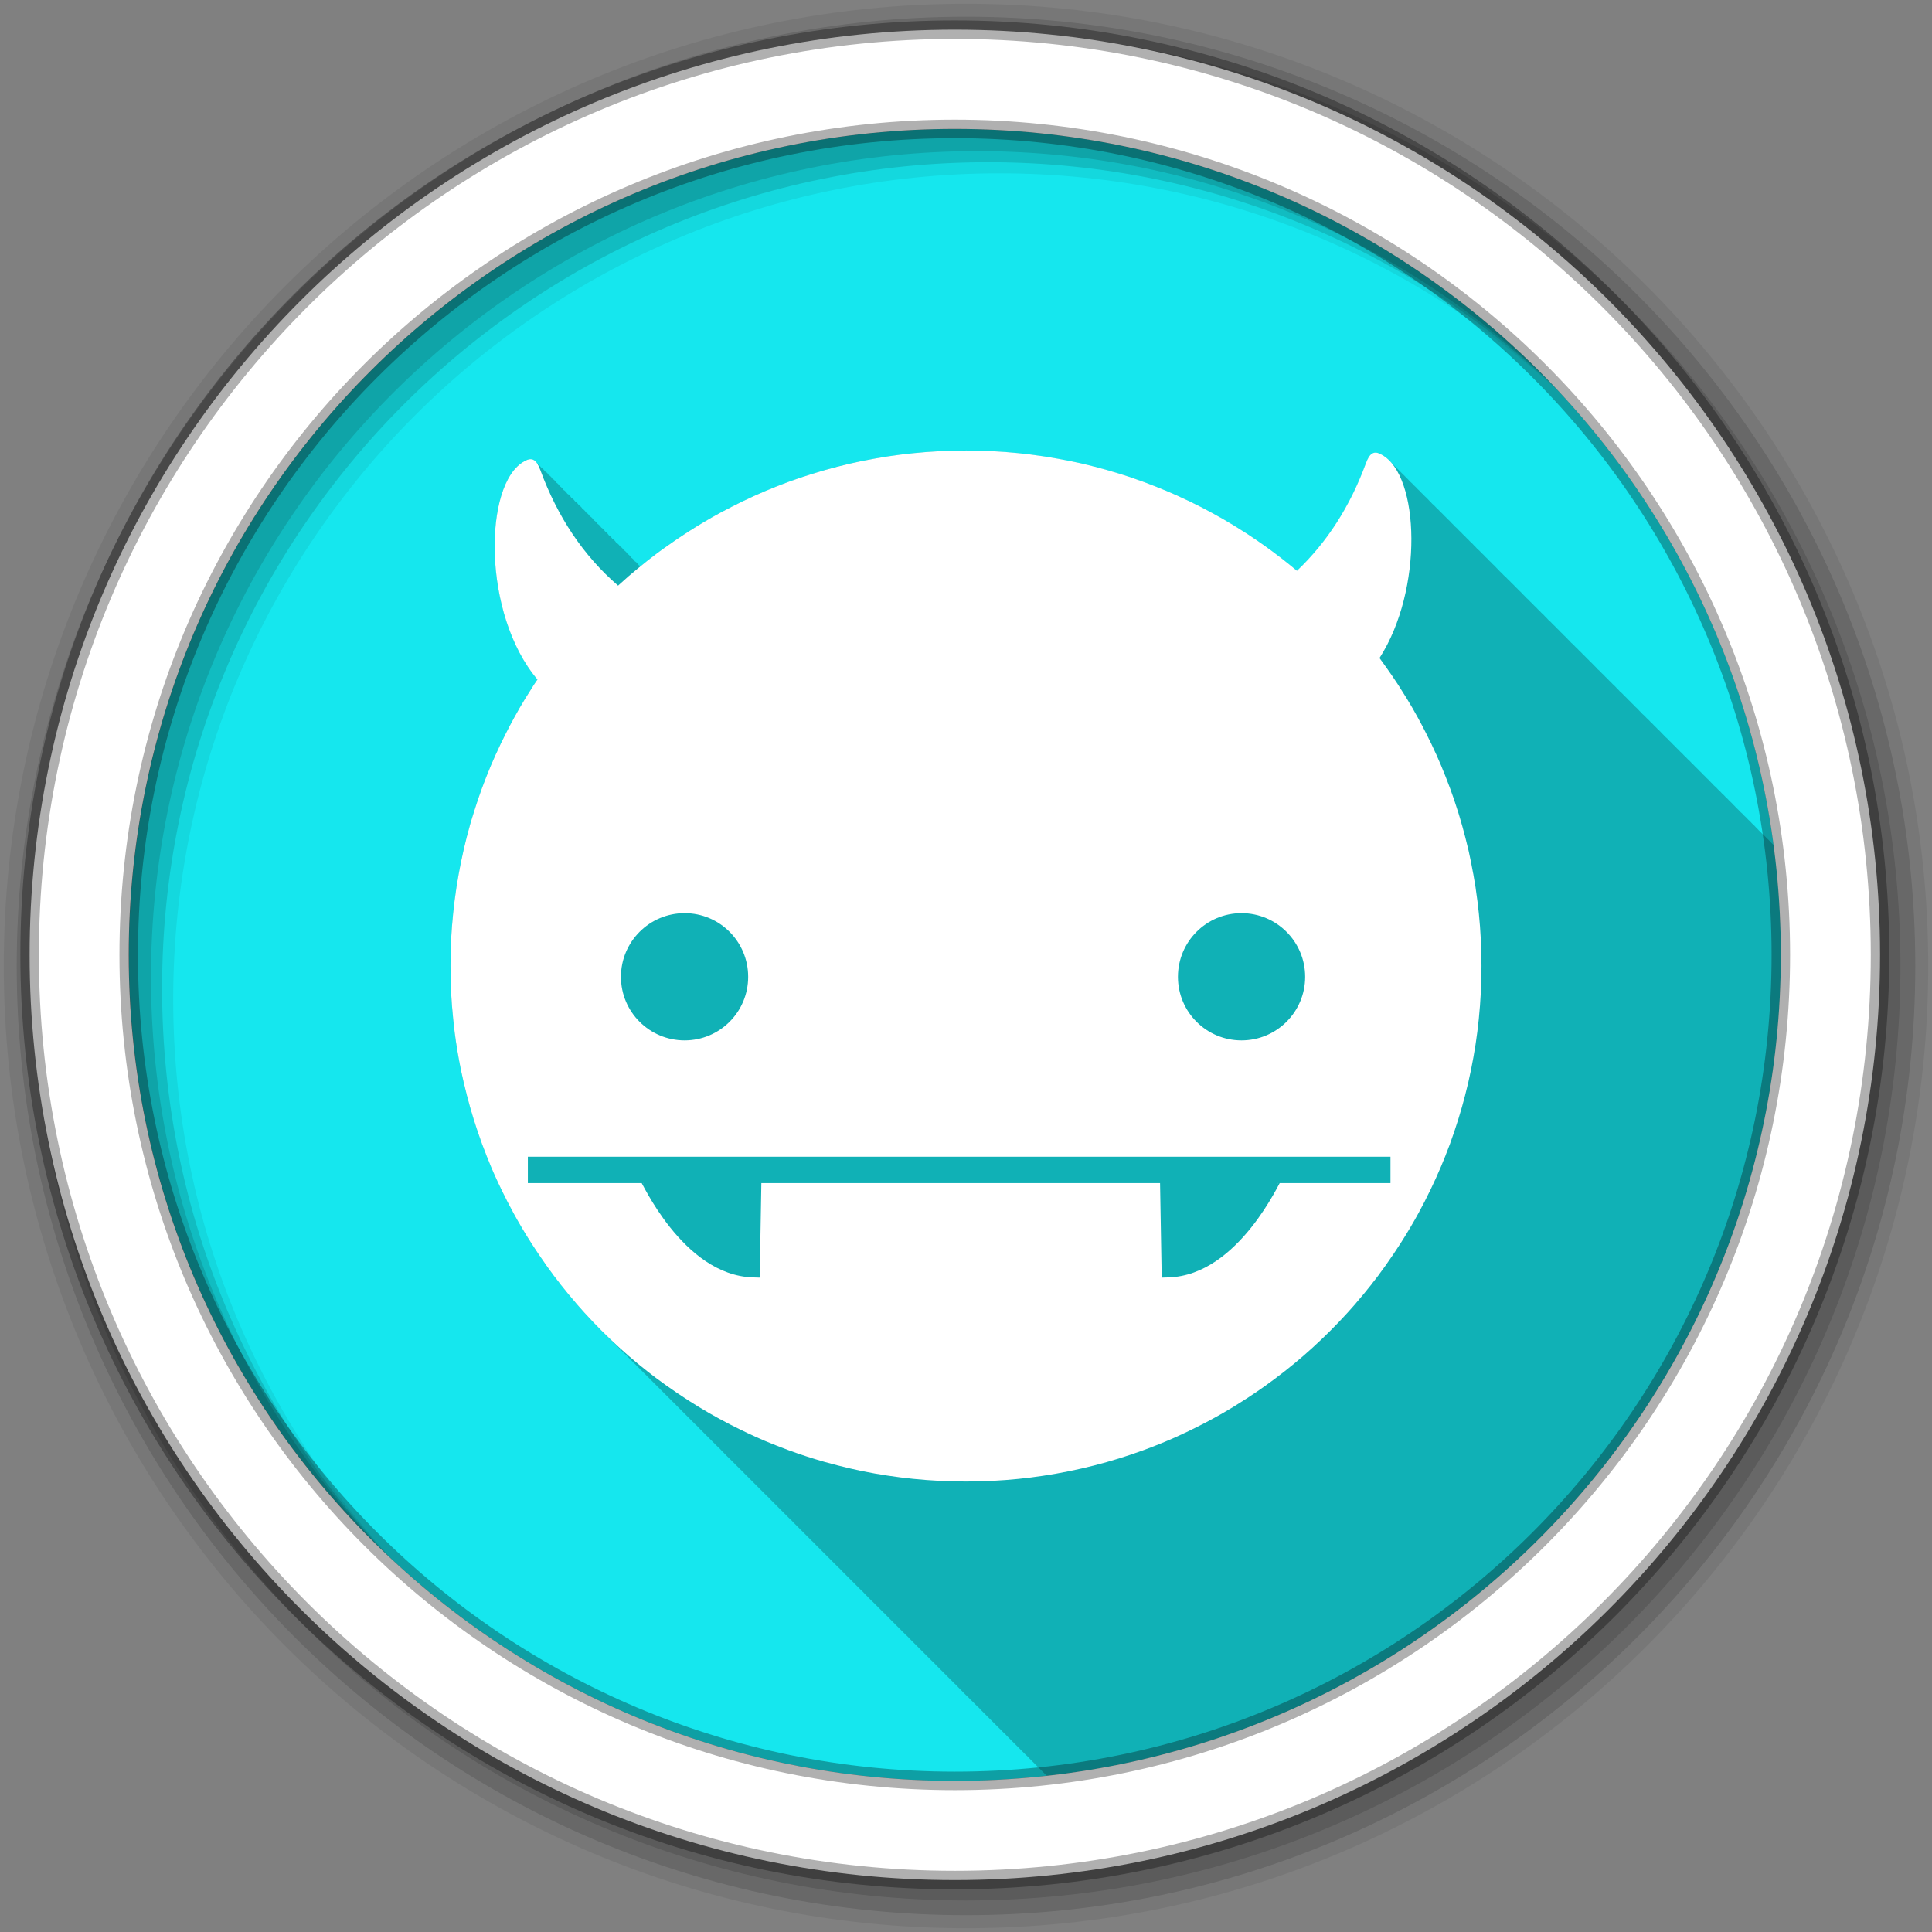 <?xml version="1.0" encoding="UTF-8" standalone="no"?>
<svg xmlns="http://www.w3.org/2000/svg" height="512" viewBox="0 0 512 512" width="512" version="1.1">
 <rect x="0" y="0" width="512" height="512" fill="#808080" stroke="none"/>
 <g id="g4" transform="translate(0,-540.36)">
  <g id="g6" fill-rule="evenodd">
   <path id="path8" fill="#15e7ee" d="m471.95 793.41c0 120.9-98.01 218.9-218.9 218.9-120.9 0-218.9-98.01-218.9-218.9 0-120.9 98.01-218.9 218.9-218.9 120.9 0 218.9 98.01 218.9 218.9"/>
   <path id="path10" d="m256 119.38c-4.707 0-9.353 0.254-13.938 0.719-0.009 0.001-0.022-0.001-0.031 0-2.296 0.233-4.552 0.53-6.813 0.875h-0.031c-1.13 0.173-2.254 0.362-3.375 0.563-2.242 0.401-4.453 0.835-6.656 1.344-1.101 0.254-2.221 0.532-3.313 0.813-2.182 0.561-4.33 1.179-6.469 1.844-1.069 0.332-2.13 0.673-3.188 1.031s-2.11 0.742-3.156 1.125c-1.038 0.38-2.099 0.783-3.125 1.188-4.128 1.628-8.142 3.462-12.06 5.469h-0.031c-0.989 0.506-1.963 1-2.938 1.531-2.896 1.573-5.735 3.259-8.5 5.03-1.841 1.181-3.658 2.422-5.438 3.688-0.899 0.639-1.805 1.278-2.688 1.938-1.535 1.148-3.047 2.349-4.531 3.563-0.149-0.139-0.301-0.26-0.469-0.344-0.298-0.464-0.617-0.808-1-1-0.289-0.449-0.602-0.773-0.969-0.969-0.287-0.452-0.605-0.8-0.969-1-0.289-0.459-0.632-0.797-1-1-0.289-0.459-0.632-0.797-1-1-0.288-0.457-0.633-0.766-1-0.969-0.304-0.483-0.638-0.834-1.031-1.031-0.289-0.449-0.602-0.773-0.969-0.969-0.287-0.452-0.605-0.8-0.969-1-0.289-0.46-0.631-0.797-1-1-0.289-0.459-0.632-0.797-1-1-0.279-0.442-0.617-0.733-0.969-0.938-0.314-0.516-0.653-0.856-1.063-1.063-0.298-0.464-0.617-0.808-1-1-0.283-0.44-0.58-0.772-0.938-0.969-0.289-0.46-0.631-0.797-1-1-0.289-0.459-0.632-0.797-1-1-0.279-0.443-0.617-0.733-0.969-0.938-0.314-0.516-0.653-0.856-1.063-1.063-0.298-0.464-0.617-0.808-1-1-0.289-0.449-0.602-0.773-0.969-0.969-0.287-0.452-0.605-0.8-0.969-1-0.289-0.459-0.632-0.797-1-1-0.289-0.459-0.632-0.797-1-1-0.304-0.482-0.639-0.803-1.031-1-0.298-0.464-0.617-0.808-1-1-0.289-0.449-0.602-0.773-0.969-0.969-0.794-1.251-1.818-1.654-3.438-0.688-10.881 5.866-11.185 40.585 3.469 57.844-0.268 0.4-0.55 0.786-0.813 1.188-0.236 0.361-0.486 0.731-0.719 1.094-0.002 0.007 0.003 0.025 0 0.031-1.18 1.841-2.345 3.694-3.438 5.594-0.002 0.007 0.003 0.025 0 0.031-1.64 2.853-3.158 5.772-4.594 8.75-0.006 0.01-0.026 0.021-0.031 0.031-0.474 0.984-0.924 1.972-1.375 2.969-0.005 0.01-0.026 0.02-0.031 0.031-1.818 4.02-3.447 8.155-4.875 12.375-0.001 0.007 0.002 0.024 0 0.031-0.355 1.049-0.701 2.096-1.031 3.156-0.001 0.007 0.002 0.023 0 0.031-0.33 1.061-0.664 2.116-0.969 3.188v0.031c-0.611 2.152-1.181 4.337-1.688 6.531-0.001 0.008 0.002 0.023 0 0.031-0.506 2.194-0.945 4.392-1.344 6.625-0.001 0.008 0.001 0.023 0 0.031-0.198 1.112-0.391 2.254-0.563 3.375-0.001 0.008 0.001 0.023 0 0.031-0.344 2.252-0.643 4.526-0.875 6.813-0.233 2.296-0.413 4.61-0.531 6.938-0.117 2.31-0.187 4.63-0.188 6.969v0.062c0 2.348 0.07 4.712 0.188 7.03 0.118 2.319 0.299 4.619 0.531 6.906 0.001 0.008-0.001 0.023 0 0.031 0.116 1.139 0.231 2.276 0.375 3.406 0.001 0.008-0.001 0.023 0 0.031 0.434 3.409 1.01 6.799 1.688 10.125 0.454 2.214 0.972 4.42 1.531 6.594 0.001 0.009-0.002 0.023 0 0.031 1.122 4.356 2.471 8.636 4 12.813 0.002 0.007-0.003 0.024 0 0.031 0.38 1.038 0.783 2.037 1.188 3.063 0.002 0.007-0.003 0.024 0 0.031 0.405 1.026 0.821 2.049 1.25 3.063 0.002 0.007-0.003 0.024 0 0.031 1.293 3.057 2.714 6.06 4.219 9 0.003 0.006-0.003 0.024 0 0.031 0.499 0.975 1.01 1.914 1.531 2.875 0.003 0.006-0.003 0.024 0 0.031 1.574 2.897 3.258 5.735 5.03 8.5 1.181 1.842 2.422 3.658 3.688 5.438 0.004 0.005-0.004 0.025 0 0.031 0.631 0.887 1.286 1.754 1.938 2.625 0.004 0.005-0.002 0.024 0 0.031 0.651 0.87 1.329 1.708 2 2.563 0.004 0.005-0.002 0.025 0 0.031 1.348 1.714 2.73 3.384 4.156 5.03v0.031c1.431 1.652 2.899 3.262 4.406 4.844h0.031c0.28 0.294 0.561 0.584 0.844 0.875 0.041 0.043 0.084 0.082 0.125 0.125 0.111 0.117 0.232 0.227 0.344 0.344 0.489 0.499 0.972 1.01 1.469 1.5 0.165 0.166 0.334 0.334 0.5 0.5 0.444 0.453 0.894 0.897 1.344 1.344 0.331 0.336 0.665 0.668 1 1 0.331 0.336 0.665 0.668 1 1 0.456 0.462 0.913 0.92 1.375 1.375l0.25 0.25c0.111 0.108 0.233 0.204 0.344 0.313 0.111 0.118 0.232 0.226 0.344 0.344 0.108 0.109 0.204 0.235 0.313 0.344 0.444 0.453 0.894 0.897 1.344 1.344 0.331 0.336 0.665 0.668 1 1 0.331 0.336 0.665 0.668 1 1 0.331 0.336 0.665 0.668 1 1 0.456 0.462 0.913 0.92 1.375 1.375l0.25 0.25c0.444 0.453 0.894 0.897 1.344 1.344 0.331 0.336 0.665 0.668 1 1 0.331 0.336 0.665 0.668 1 1 0.331 0.336 0.665 0.668 1 1 0.456 0.462 0.913 0.92 1.375 1.375l0.25 0.25c0.111 0.108 0.233 0.204 0.344 0.313 0.111 0.117 0.233 0.227 0.344 0.344 0.108 0.109 0.204 0.235 0.313 0.344 0.444 0.453 0.894 0.897 1.344 1.344 0.331 0.336 0.665 0.668 1 1 0.331 0.336 0.665 0.668 1 1 0.466 0.472 0.933 0.941 1.406 1.406l0.219 0.219c0.111 0.108 0.233 0.204 0.344 0.313 0.111 0.118 0.232 0.226 0.344 0.344 0.108 0.109 0.204 0.235 0.313 0.344 0.382 0.39 0.77 0.771 1.156 1.156 0.393 0.4 0.79 0.793 1.188 1.188 0.331 0.336 0.665 0.668 1 1 0.466 0.472 0.933 0.941 1.406 1.406l0.219 0.219c0.111 0.108 0.233 0.204 0.344 0.313 0.111 0.118 0.232 0.226 0.344 0.344 0.108 0.109 0.204 0.235 0.313 0.344 0.49 0.5 0.971 1.01 1.469 1.5 0.166 0.168 0.333 0.333 0.5 0.5 0.121 0.119 0.253 0.225 0.375 0.344 0.331 0.336 0.665 0.668 1 1 0.456 0.462 0.913 0.92 1.375 1.375l0.25 0.25c0.111 0.108 0.233 0.204 0.344 0.313 0.111 0.118 0.232 0.226 0.344 0.344 0.108 0.109 0.204 0.235 0.313 0.344 0.382 0.39 0.77 0.771 1.156 1.156 0.393 0.4 0.79 0.793 1.188 1.188 0.331 0.336 0.665 0.668 1 1 0.331 0.336 0.665 0.668 1 1 0.466 0.472 0.933 0.941 1.406 1.406l0.219 0.219c0.111 0.108 0.233 0.204 0.344 0.313 0.111 0.117 0.233 0.227 0.344 0.344 0.108 0.109 0.204 0.235 0.313 0.344 0.444 0.453 0.894 0.897 1.344 1.344 0.331 0.336 0.665 0.668 1 1 0.331 0.336 0.665 0.668 1 1 0.466 0.472 0.933 0.941 1.406 1.406l0.219 0.219c0.111 0.108 0.233 0.204 0.344 0.313 0.111 0.118 0.232 0.226 0.344 0.344 0.108 0.109 0.204 0.235 0.313 0.344 0.382 0.39 0.77 0.771 1.156 1.156 0.393 0.4 0.79 0.793 1.188 1.188 0.331 0.336 0.665 0.668 1 1 0.456 0.462 0.913 0.92 1.375 1.375l0.25 0.25c0.111 0.108 0.233 0.204 0.344 0.313 0.111 0.118 0.232 0.226 0.344 0.344 0.108 0.109 0.204 0.235 0.313 0.344 0.444 0.453 0.894 0.897 1.344 1.344 0.331 0.336 0.665 0.668 1 1 0.331 0.336 0.665 0.668 1 1 0.331 0.336 0.665 0.668 1 1 0.456 0.462 0.913 0.92 1.375 1.375l0.25 0.25c0.111 0.108 0.233 0.204 0.344 0.313 0.111 0.117 0.233 0.227 0.344 0.344 0.108 0.109 0.204 0.235 0.313 0.344 0.444 0.453 0.894 0.897 1.344 1.344 0.331 0.336 0.665 0.668 1 1 0.331 0.336 0.665 0.668 1 1 0.466 0.472 0.933 0.941 1.406 1.406l0.219 0.219c0.111 0.108 0.233 0.204 0.344 0.313 0.111 0.118 0.232 0.226 0.344 0.344 0.108 0.109 0.204 0.235 0.313 0.344 0.49 0.5 0.971 1.01 1.469 1.5 0.166 0.168 0.333 0.333 0.5 0.5 0.121 0.119 0.253 0.225 0.375 0.344 0.331 0.336 0.665 0.668 1 1 0.466 0.472 0.933 0.941 1.406 1.406l0.219 0.219c0.111 0.108 0.233 0.204 0.344 0.313 0.111 0.118 0.232 0.226 0.344 0.344 0.108 0.109 0.204 0.235 0.313 0.344 0.382 0.39 0.77 0.771 1.156 1.156 0.393 0.4 0.79 0.793 1.188 1.188 0.331 0.336 0.665 0.668 1 1 0.456 0.462 0.913 0.92 1.375 1.375l0.25 0.25c0.111 0.108 0.233 0.204 0.344 0.313 0.111 0.118 0.232 0.226 0.344 0.344 0.108 0.109 0.204 0.235 0.313 0.344 0.444 0.453 0.894 0.897 1.344 1.344 0.331 0.336 0.665 0.668 1 1 0.331 0.336 0.665 0.668 1 1 0.331 0.336 0.665 0.668 1 1 0.466 0.472 0.933 0.941 1.406 1.406l0.219 0.219c0.111 0.108 0.233 0.204 0.344 0.313 0.111 0.117 0.233 0.227 0.344 0.344 0.108 0.109 0.204 0.235 0.313 0.344 0.444 0.453 0.894 0.897 1.344 1.344 0.331 0.336 0.665 0.668 1 1 0.331 0.336 0.665 0.668 1 1 0.466 0.472 0.933 0.941 1.406 1.406l0.219 0.219c0.111 0.108 0.233 0.204 0.344 0.313 0.111 0.118 0.232 0.226 0.344 0.344 0.108 0.109 0.204 0.235 0.313 0.344 0.49 0.5 0.971 1.01 1.469 1.5 0.166 0.168 0.333 0.333 0.5 0.5 0.121 0.119 0.253 0.225 0.375 0.344 0.331 0.336 0.665 0.668 1 1 0.456 0.462 0.913 0.92 1.375 1.375l0.25 0.25c0.111 0.108 0.233 0.204 0.344 0.313 0.111 0.118 0.232 0.226 0.344 0.344 0.108 0.109 0.204 0.235 0.313 0.344 0.382 0.39 0.77 0.771 1.156 1.156 0.393 0.4 0.79 0.793 1.188 1.188 0.331 0.336 0.665 0.668 1 1 0.456 0.462 0.913 0.92 1.375 1.375l0.25 0.25c0.111 0.108 0.233 0.204 0.344 0.313 0.087 0.09 0.163 0.192 0.25 0.281 0.134 0.135 0.272 0.272 0.406 0.406 0.112 0.107 0.232 0.206 0.344 0.313 0.111 0.117 0.233 0.227 0.344 0.344 0.108 0.109 0.204 0.235 0.313 0.344 0.444 0.453 0.894 0.897 1.344 1.344 0.331 0.336 0.665 0.668 1 1 0.331 0.336 0.665 0.668 1 1 0.466 0.472 0.933 0.941 1.406 1.406l0.219 0.219c0.111 0.108 0.233 0.204 0.344 0.313 0.111 0.118 0.232 0.226 0.344 0.344 0.108 0.109 0.204 0.235 0.313 0.344 0.382 0.39 0.77 0.771 1.156 1.156 0.393 0.4 0.79 0.793 1.188 1.188 0.456 0.462 0.913 0.92 1.375 1.375l0.25 0.25c0.111 0.108 0.233 0.204 0.344 0.313 0.087 0.09 0.163 0.192 0.25 0.281 109.44-12.11 194.53-104.87 194.53-217.53 0-9.88-0.669-19.623-1.938-29.16-0.247-0.265-0.489-0.517-0.75-0.75-0.318-0.372-0.655-0.692-1-1-0.354-0.414-0.738-0.759-1.125-1.094-0.331-0.375-0.672-0.724-1.031-1.031-0.264-0.297-0.531-0.59-0.813-0.844-0.317-0.371-0.656-0.693-1-1-0.318-0.372-0.655-0.692-1-1-0.318-0.372-0.655-0.692-1-1-0.354-0.414-0.738-0.759-1.125-1.094-0.331-0.375-0.672-0.724-1.031-1.031-0.264-0.297-0.531-0.59-0.813-0.844-0.317-0.371-0.656-0.693-1-1-0.318-0.372-0.655-0.692-1-1-0.318-0.372-0.655-0.692-1-1-0.318-0.372-0.655-0.692-1-1-0.366-0.428-0.754-0.782-1.156-1.125-0.264-0.297-0.531-0.59-0.813-0.844-0.354-0.414-0.738-0.79-1.125-1.125-0.281-0.319-0.573-0.605-0.875-0.875-0.318-0.372-0.655-0.692-1-1-0.318-0.372-0.655-0.692-1-1-0.318-0.372-0.655-0.692-1-1-0.36-0.422-0.73-0.786-1.125-1.125-0.313-0.353-0.63-0.676-0.969-0.969-0.318-0.361-0.655-0.702-1-1-0.281-0.319-0.573-0.605-0.875-0.875-0.318-0.372-0.655-0.692-1-1-0.318-0.372-0.655-0.692-1-1-0.366-0.428-0.754-0.782-1.156-1.125-0.264-0.297-0.531-0.59-0.813-0.844-0.354-0.414-0.738-0.79-1.125-1.125-0.281-0.319-0.573-0.605-0.875-0.875-0.318-0.372-0.655-0.692-1-1-0.318-0.372-0.655-0.692-1-1-0.366-0.428-0.754-0.782-1.156-1.125-0.264-0.297-0.531-0.59-0.813-0.844-0.354-0.414-0.738-0.79-1.125-1.125-0.281-0.319-0.573-0.605-0.875-0.875-0.318-0.372-0.655-0.692-1-1-0.318-0.372-0.655-0.692-1-1-0.366-0.428-0.754-0.782-1.156-1.125-0.264-0.297-0.531-0.59-0.813-0.844-0.354-0.414-0.738-0.79-1.125-1.125-0.28-0.318-0.574-0.606-0.875-0.875-0.318-0.372-0.655-0.692-1-1-0.318-0.372-0.655-0.692-1-1-0.354-0.414-0.738-0.759-1.125-1.094-0.325-0.369-0.647-0.728-1-1.031-0.313-0.353-0.63-0.676-0.969-0.969-0.28-0.318-0.574-0.606-0.875-0.875-0.318-0.372-0.655-0.692-1-1-0.318-0.372-0.655-0.692-1-1-0.318-0.372-0.655-0.692-1-1-0.366-0.428-0.754-0.782-1.156-1.125-0.264-0.297-0.531-0.59-0.813-0.844-0.354-0.414-0.738-0.79-1.125-1.125-0.281-0.319-0.573-0.605-0.875-0.875-0.318-0.372-0.655-0.692-1-1-0.318-0.372-0.655-0.692-1-1-0.366-0.428-0.754-0.782-1.156-1.125-0.264-0.297-0.531-0.59-0.813-0.844-0.354-0.414-0.738-0.79-1.125-1.125-0.281-0.319-0.573-0.605-0.875-0.875-0.318-0.372-0.655-0.692-1-1-0.318-0.372-0.655-0.692-1-1-0.366-0.428-0.754-0.782-1.156-1.125-0.264-0.297-0.531-0.59-0.813-0.844-0.354-0.414-0.738-0.79-1.125-1.125-0.28-0.318-0.574-0.606-0.875-0.875-0.318-0.372-0.655-0.692-1-1-0.318-0.372-0.655-0.692-1-1-0.354-0.414-0.738-0.759-1.125-1.094-0.331-0.375-0.672-0.724-1.031-1.031-0.264-0.297-0.531-0.59-0.813-0.844-0.354-0.414-0.738-0.79-1.125-1.125-0.281-0.319-0.573-0.605-0.875-0.875-0.318-0.372-0.655-0.692-1-1-0.318-0.372-0.655-0.692-1-1-0.366-0.428-0.754-0.782-1.156-1.125-0.264-0.297-0.531-0.59-0.813-0.844-0.354-0.414-0.738-0.79-1.125-1.125-0.281-0.319-0.573-0.605-0.875-0.875-0.318-0.372-0.655-0.692-1-1-0.318-0.372-0.655-0.692-1-1-0.366-0.428-0.754-0.782-1.156-1.125-0.264-0.297-0.531-0.59-0.813-0.844-0.354-0.414-0.738-0.79-1.125-1.125-0.28-0.318-0.574-0.606-0.875-0.875-0.318-0.372-0.655-0.692-1-1-0.318-0.372-0.655-0.692-1-1-0.366-0.428-0.754-0.782-1.156-1.125-0.263-0.297-0.531-0.59-0.813-0.844-0.354-0.414-0.738-0.79-1.125-1.125-0.281-0.319-0.573-0.605-0.875-0.875-0.318-0.372-0.655-0.692-1-1-0.318-0.372-0.655-0.692-1-1-0.354-0.414-0.738-0.759-1.125-1.094-0.325-0.369-0.647-0.728-1-1.031-0.313-0.353-0.63-0.676-0.969-0.969-0.28-0.318-0.574-0.606-0.875-0.875-0.318-0.372-0.655-0.692-1-1-0.318-0.372-0.655-0.692-1-1-0.784-0.918-1.647-1.645-2.594-2.156-2.203-1.314-3.271-0.14-4.188 2.344-4.204 11.404-10.264 20.839-18.25 28.438-2.775-2.325-5.663-4.581-8.625-6.688-1.428-1.016-2.876-2.01-4.344-2.969h-0.031c-0.36-0.236-0.7-0.455-1.063-0.688-0.005-0.004-0.024 0.001-0.031 0-0.923-0.592-1.843-1.211-2.781-1.781-0.945-0.574-1.884-1.105-2.844-1.656-0.953-0.548-1.908-1.1-2.875-1.625-1.945-1.056-3.906-2.068-5.906-3.03-0.984-0.474-1.972-0.924-2.969-1.375-0.01-0.004-0.022-0.025-0.031-0.031-2.02-0.912-4.058-1.747-6.125-2.563-2.067-0.815-4.135-1.597-6.25-2.313-1.377-0.466-2.791-0.889-4.188-1.313-1.828-0.554-3.64-1.053-5.5-1.531-0.001 0 0.001-0.031 0-0.031-1.279-0.329-2.582-0.645-3.875-0.938-1.837-0.416-3.698-0.753-5.563-1.094-1.434-0.262-2.894-0.533-4.344-0.75-2.127-0.318-4.249-0.593-6.406-0.813-4.592-0.466-9.254-0.687-13.969-0.688v-0.031" fill-opacity="0.235" transform="translate(0,540.36)"/>
   <path id="path12" fill-opacity="0.067" d="m256 541.36c-140.83 0-255 114.17-255 255s114.17 255 255 255 255-114.17 255-255-114.17-255-255-255m8.827 44.931c120.9 0 218.9 98 218.9 218.9s-98 218.9-218.9 218.9-218.93-98-218.93-218.9 98.03-218.9 218.93-218.9"/>
   <g id="g14" fill-opacity="0.129">
    <path id="path16" d="m256 544.79c-138.94 0-251.57 112.63-251.57 251.57s112.63 251.54 251.57 251.54 251.57-112.6 251.57-251.54-112.63-251.57-251.57-251.57m5.885 38.556c120.9 0 218.9 98 218.9 218.9s-98 218.9-218.9 218.9-218.93-98-218.93-218.9 98.03-218.9 218.93-218.9"/>
    <path id="path18" d="m256 548.72c-136.77 0-247.64 110.87-247.64 247.64s110.87 247.64 247.64 247.64 247.64-110.87 247.64-247.64-110.87-247.64-247.64-247.64m2.942 31.691c120.9 0 218.9 98 218.9 218.9s-98 218.9-218.9 218.9-218.93-98-218.93-218.9 98.03-218.9 218.93-218.9"/>
   </g>
   <path id="path20" d="m253.04 548.22c-135.42 0-245.19 109.78-245.19 245.19 0 135.42 109.78 245.19 245.19 245.19 135.42 0 245.19-109.78 245.19-245.19 0-135.42-109.78-245.19-245.19-245.19zm0 26.297c120.9 0 218.9 98 218.9 218.9s-98 218.9-218.9 218.9-218.93-98-218.93-218.9 98.03-218.9 218.93-218.9z" stroke-opacity="0.31" stroke="#000" stroke-width="4.904" fill="#fff"/>
  </g>
  <path id="path68" d="m256 659.75c-4.707 0-9.361 0.239-13.945 0.704-0.009 0.001-0.018-0.001-0.027 0-2.296 0.233-4.562 0.521-6.824 0.867-1.131 0.173-2.263 0.368-3.385 0.569-2.243 0.401-4.458 0.845-6.661 1.354-1.102 0.254-2.212 0.532-3.304 0.812-2.183 0.562-4.333 1.176-6.472 1.841-1.07 0.333-2.137 0.671-3.195 1.029s-2.122 0.727-3.168 1.11c-1.038 0.38-2.088 0.787-3.114 1.191-4.129 1.628-8.156 3.463-12.08 5.47-0.989 0.506-1.977 1.014-2.952 1.543-2.897 1.574-5.737 3.264-8.503 5.04-1.842 1.181-3.663 2.417-5.443 3.683-0.899 0.639-1.798 1.263-2.681 1.923-1.748 1.307-3.463 2.675-5.145 4.062-0.843 0.696-1.692 1.396-2.518 2.112-0.943 0.817-1.866 1.644-2.789 2.491-9.186-7.941-15.993-18.11-20.607-30.626-0.917-2.486-2.02-3.644-4.224-2.329-10.882 5.864-11.188 40.58 3.466 57.839-0.268 0.4-0.549 0.79-0.812 1.191-0.237 0.361-0.471 0.72-0.704 1.083-0.004 0.006 0.004 0.021 0 0.027-1.18 1.841-2.346 3.705-3.439 5.605-0.004 0.006 0.004 0.02 0 0.027-1.641 2.854-3.168 5.768-4.603 8.746-0.005 0.011-0.022 0.016-0.027 0.027-0.474 0.985-0.93 1.981-1.381 2.979-0.004 0.011-0.022 0.016-0.027 0.027-1.818 4.02-3.446 8.155-4.874 12.375-0.002 0.007 0.002 0.019 0 0.027-0.355 1.05-0.699 2.107-1.029 3.168-0.002 0.007 0.002 0.019 0 0.027-0.33 1.061-0.67 2.123-0.975 3.195-0.002 0.009 0.002 0.019 0 0.027-0.611 2.153-1.172 4.331-1.679 6.526-0.002 0.009 0.002 0.019 0 0.027-0.506 2.195-0.955 4.4-1.354 6.634-0.001 0.009 0.001 0.018 0 0.027-0.199 1.113-0.397 2.236-0.569 3.358-0.001 0.009 0.001 0.018 0 0.027-0.344 2.252-0.634 4.536-0.867 6.824-0.233 2.296-0.424 4.604-0.542 6.932-0.117 2.311-0.162 4.647-0.162 6.986v0.054c0 2.349 0.045 4.694 0.162 7.01v0.027c0.118 2.319 0.31 4.617 0.542 6.905 0.001 0.009-0.001 0.018 0 0.027 0.116 1.139 0.235 2.281 0.379 3.412 0.001 0.009-0.001 0.018 0 0.027 0.434 3.41 0.998 6.774 1.679 10.1 0.002 0.009-0.002 0.018 0 0.027 0.454 2.215 0.984 4.406 1.543 6.58 0.002 0.009-0.002 0.019 0 0.027 1.122 4.357 2.451 8.631 3.981 12.808 0.003 0.007-0.003 0.019 0 0.027 0.38 1.038 0.787 2.061 1.191 3.087 0.003 0.007-0.003 0.019 0 0.027 0.405 1.026 0.817 2.046 1.246 3.06 0.003 0.007-0.003 0.019 0 0.027 1.293 3.057 2.72 6.05 4.224 8.99 0.003 0.006-0.003 0.02 0 0.027 0.499 0.975 1.021 1.936 1.543 2.897 0.003 0.006-0.003 0.02 0 0.027 1.574 2.897 3.264 5.737 5.04 8.503 1.181 1.842 2.417 3.663 3.683 5.443 0.004 0.005-0.004 0.021 0 0.027 0.631 0.887 1.271 1.756 1.923 2.627 0.004 0.005-0.004 0.021 0 0.027 0.652 0.871 1.332 1.718 2 2.572 0.004 0.005-0.004 0.021 0 0.027 1.348 1.715 2.743 3.389 4.17 5.04 0.004 0.005-0.004 0.022 0 0.027 1.431 1.652 2.906 3.265 4.414 4.847s3.049 3.122 4.63 4.63c1.582 1.508 3.195 2.982 4.847 4.414 1.657 1.436 3.338 2.814 5.064 4.17 0.86 0.676 1.723 1.348 2.6 2 0.005 0.004 0.021-0.004 0.027 0 0.871 0.651 1.74 1.292 2.627 1.923 0.005 0.004 0.021-0.004 0.027 0 1.78 1.265 3.601 2.502 5.443 3.683 1.848 1.185 3.725 2.342 5.632 3.439 0.954 0.548 1.902 1.072 2.87 1.598 0.006 0.003 0.02-0.003 0.027 0 0.961 0.522 1.923 1.044 2.897 1.543 0.006 0.003 0.02-0.003 0.027 0 2.939 1.505 5.933 2.931 8.99 4.224 1.029 0.435 2.045 0.835 3.087 1.246 1.034 0.408 2.068 0.808 3.114 1.191 3.146 1.153 6.336 2.191 9.586 3.114 1.081 0.307 2.158 0.586 3.249 0.866 1.1 0.283 2.193 0.556 3.304 0.812 1.102 0.254 2.192 0.504 3.304 0.731 2.232 0.457 4.472 0.845 6.742 1.191 2.261 0.346 4.527 0.633 6.824 0.867 0.009 0.001 0.018-0.001 0.027 0 4.584 0.465 9.239 0.704 13.945 0.704 4.716 0 9.38-0.238 13.972-0.704 2.159-0.219 4.29-0.494 6.418-0.812 9.189-1.376 18.1-3.659 26.591-6.77 3.127-1.145 6.219-2.401 9.234-3.764 0.011-0.004 0.016-0.022 0.027-0.027 0.998-0.451 1.994-0.907 2.979-1.381 0.011-0.005 0.016-0.022 0.027-0.027 2.979-1.436 5.893-2.963 8.746-4.603 0.954-0.548 1.904-1.108 2.843-1.679 0.932-0.567 1.872-1.172 2.789-1.76 0.369-0.237 0.743-0.464 1.11-0.704 1.469-0.962 2.931-1.963 4.36-2.979 3.57-2.54 7.01-5.233 10.317-8.096 1.652-1.431 3.265-2.906 4.847-4.414s3.122-3.049 4.63-4.63c1.508-1.582 2.982-3.195 4.414-4.847 0.004-0.005-0.004-0.022 0-0.027 1.426-1.647 2.823-3.322 4.17-5.04 0.004-0.005-0.004-0.021 0-0.027 0.671-0.855 1.353-1.702 2-2.572 0.004-0.005-0.004-0.021 0-0.027 0.651-0.871 1.292-1.74 1.923-2.627 0.004-0.005-0.004-0.021 0-0.027 1.265-1.78 2.502-3.601 3.683-5.443 1.772-2.765 3.463-5.606 5.04-8.503 0.003-0.006-0.003-0.02 0-0.027 0.522-0.961 1.044-1.923 1.543-2.897 0.003-0.006-0.003-0.02 0-0.027 2.01-3.921 3.842-7.948 5.47-12.08 0.003-0.007-0.003-0.019 0-0.027 0.405-1.026 0.811-2.049 1.191-3.087 0.003-0.007-0.003-0.019 0-0.027 0.766-2.093 1.474-4.197 2.139-6.336s1.28-4.289 1.841-6.472c0.002-0.009-0.002-0.019 0-0.027 0.281-1.091 0.558-2.175 0.812-3.276 0.509-2.203 0.953-4.419 1.354-6.661 0.2-1.121 0.396-2.254 0.569-3.385 0.346-2.261 0.633-4.527 0.867-6.824 0.001-0.009-0.001-0.018 0-0.027 0.465-4.584 0.704-9.239 0.704-13.945v-0.054c-0.002-4.697-0.239-9.343-0.704-13.918-0.219-2.159-0.494-4.29-0.812-6.418-0.022-0.144-0.032-0.289-0.054-0.433-0.171-1.122-0.37-2.245-0.569-3.358-0.001-0.009 0.001-0.018 0-0.027-0.031-0.174-0.077-0.341-0.108-0.514-0.341-1.865-0.694-3.713-1.11-5.551-0.045-0.199-0.089-0.397-0.135-0.596-0.254-1.102-0.532-2.185-0.812-3.276-0.479-1.861-0.989-3.695-1.543-5.524-0.099-0.325-0.197-0.651-0.298-0.975-0.33-1.061-0.674-2.118-1.029-3.168-0.002-0.007 0.002-0.019 0-0.027-0.716-2.116-1.486-4.187-2.302-6.255-0.815-2.068-1.66-4.102-2.572-6.12-0.004-0.011-0.022-0.016-0.027-0.027-0.451-0.998-0.907-1.994-1.381-2.979-0.005-0.011-0.022-0.016-0.027-0.027-1.435-2.979-2.963-5.893-4.603-8.746-0.004-0.006 0.004-0.02 0-0.027-1.092-1.9-2.259-3.764-3.439-5.605-0.004-0.006 0.004-0.021 0-0.027-0.233-0.364-0.468-0.722-0.704-1.083-0.962-1.469-1.963-2.931-2.979-4.36-0.601-0.845-1.195-1.687-1.814-2.518 11.648-18.12 10.675-48.44 0.569-53.886-2.204-1.315-3.28-0.158-4.197 2.329-4.205 11.405-10.263 20.833-18.251 28.432-2.776-2.326-5.648-4.555-8.611-6.661-1.429-1.016-2.891-2.02-4.36-2.979-0.36-0.236-0.72-0.471-1.083-0.704-0.006-0.004-0.021 0.004-0.027 0-0.924-0.592-1.85-1.19-2.789-1.76-0.945-0.574-1.883-1.127-2.843-1.679-0.954-0.548-1.902-1.072-2.87-1.598-1.946-1.057-3.901-2.069-5.903-3.03-0.985-0.474-1.981-0.93-2.979-1.381-0.011-0.004-0.016-0.022-0.027-0.027-2.02-0.912-4.052-1.757-6.12-2.572s-4.139-1.586-6.255-2.302c-1.378-0.467-2.773-0.903-4.17-1.327-1.829-0.554-3.663-1.065-5.524-1.543-1.28-0.329-2.578-0.655-3.872-0.948-1.838-0.416-3.686-0.769-5.551-1.11-1.435-0.262-2.882-0.514-4.333-0.731-2.128-0.319-4.259-0.593-6.418-0.812-4.593-0.466-9.257-0.704-13.972-0.704m-74.57 122.61c9.309 0 16.843 7.561 16.843 16.87s-7.533 16.843-16.843 16.843c-9.309 0-16.87-7.533-16.87-16.843 0-9.309 7.561-16.87 16.87-16.87m147.58 0c9.309 0 16.87 7.561 16.87 16.87s-7.561 16.843-16.87 16.843-16.843-7.533-16.843-16.843c0-9.309 7.533-16.87 16.843-16.87m-189.11 64.55h228.59v6.986h-29.353c-0.063 0.124-0.108 0.198-0.19 0.352-0.36 0.681-0.895 1.672-1.571 2.843-1.35 2.342-3.297 5.456-5.822 8.611-5.05 6.31-12.442 12.906-21.933 13.187l-1.76 0.054-0.027-1.76-0.406-23.287h-105.66l-0.406 23.287-0.027 1.76-1.733-0.054c-9.492-0.281-16.91-6.877-21.96-13.187-2.525-3.155-4.471-6.269-5.822-8.611-0.675-1.171-1.211-2.163-1.571-2.843-0.081-0.154-0.126-0.228-0.19-0.352h-30.17v-6.986m30.545 6.986c0.048 0.027 0.136 0.081 0.135 0.081l0.027-0.081h-0.162m168.18 0 0.027 0.081s0.087-0.053 0.135-0.081h-0.162" fill-rule="evenodd" fill="#fff"/>
 </g>
</svg>
